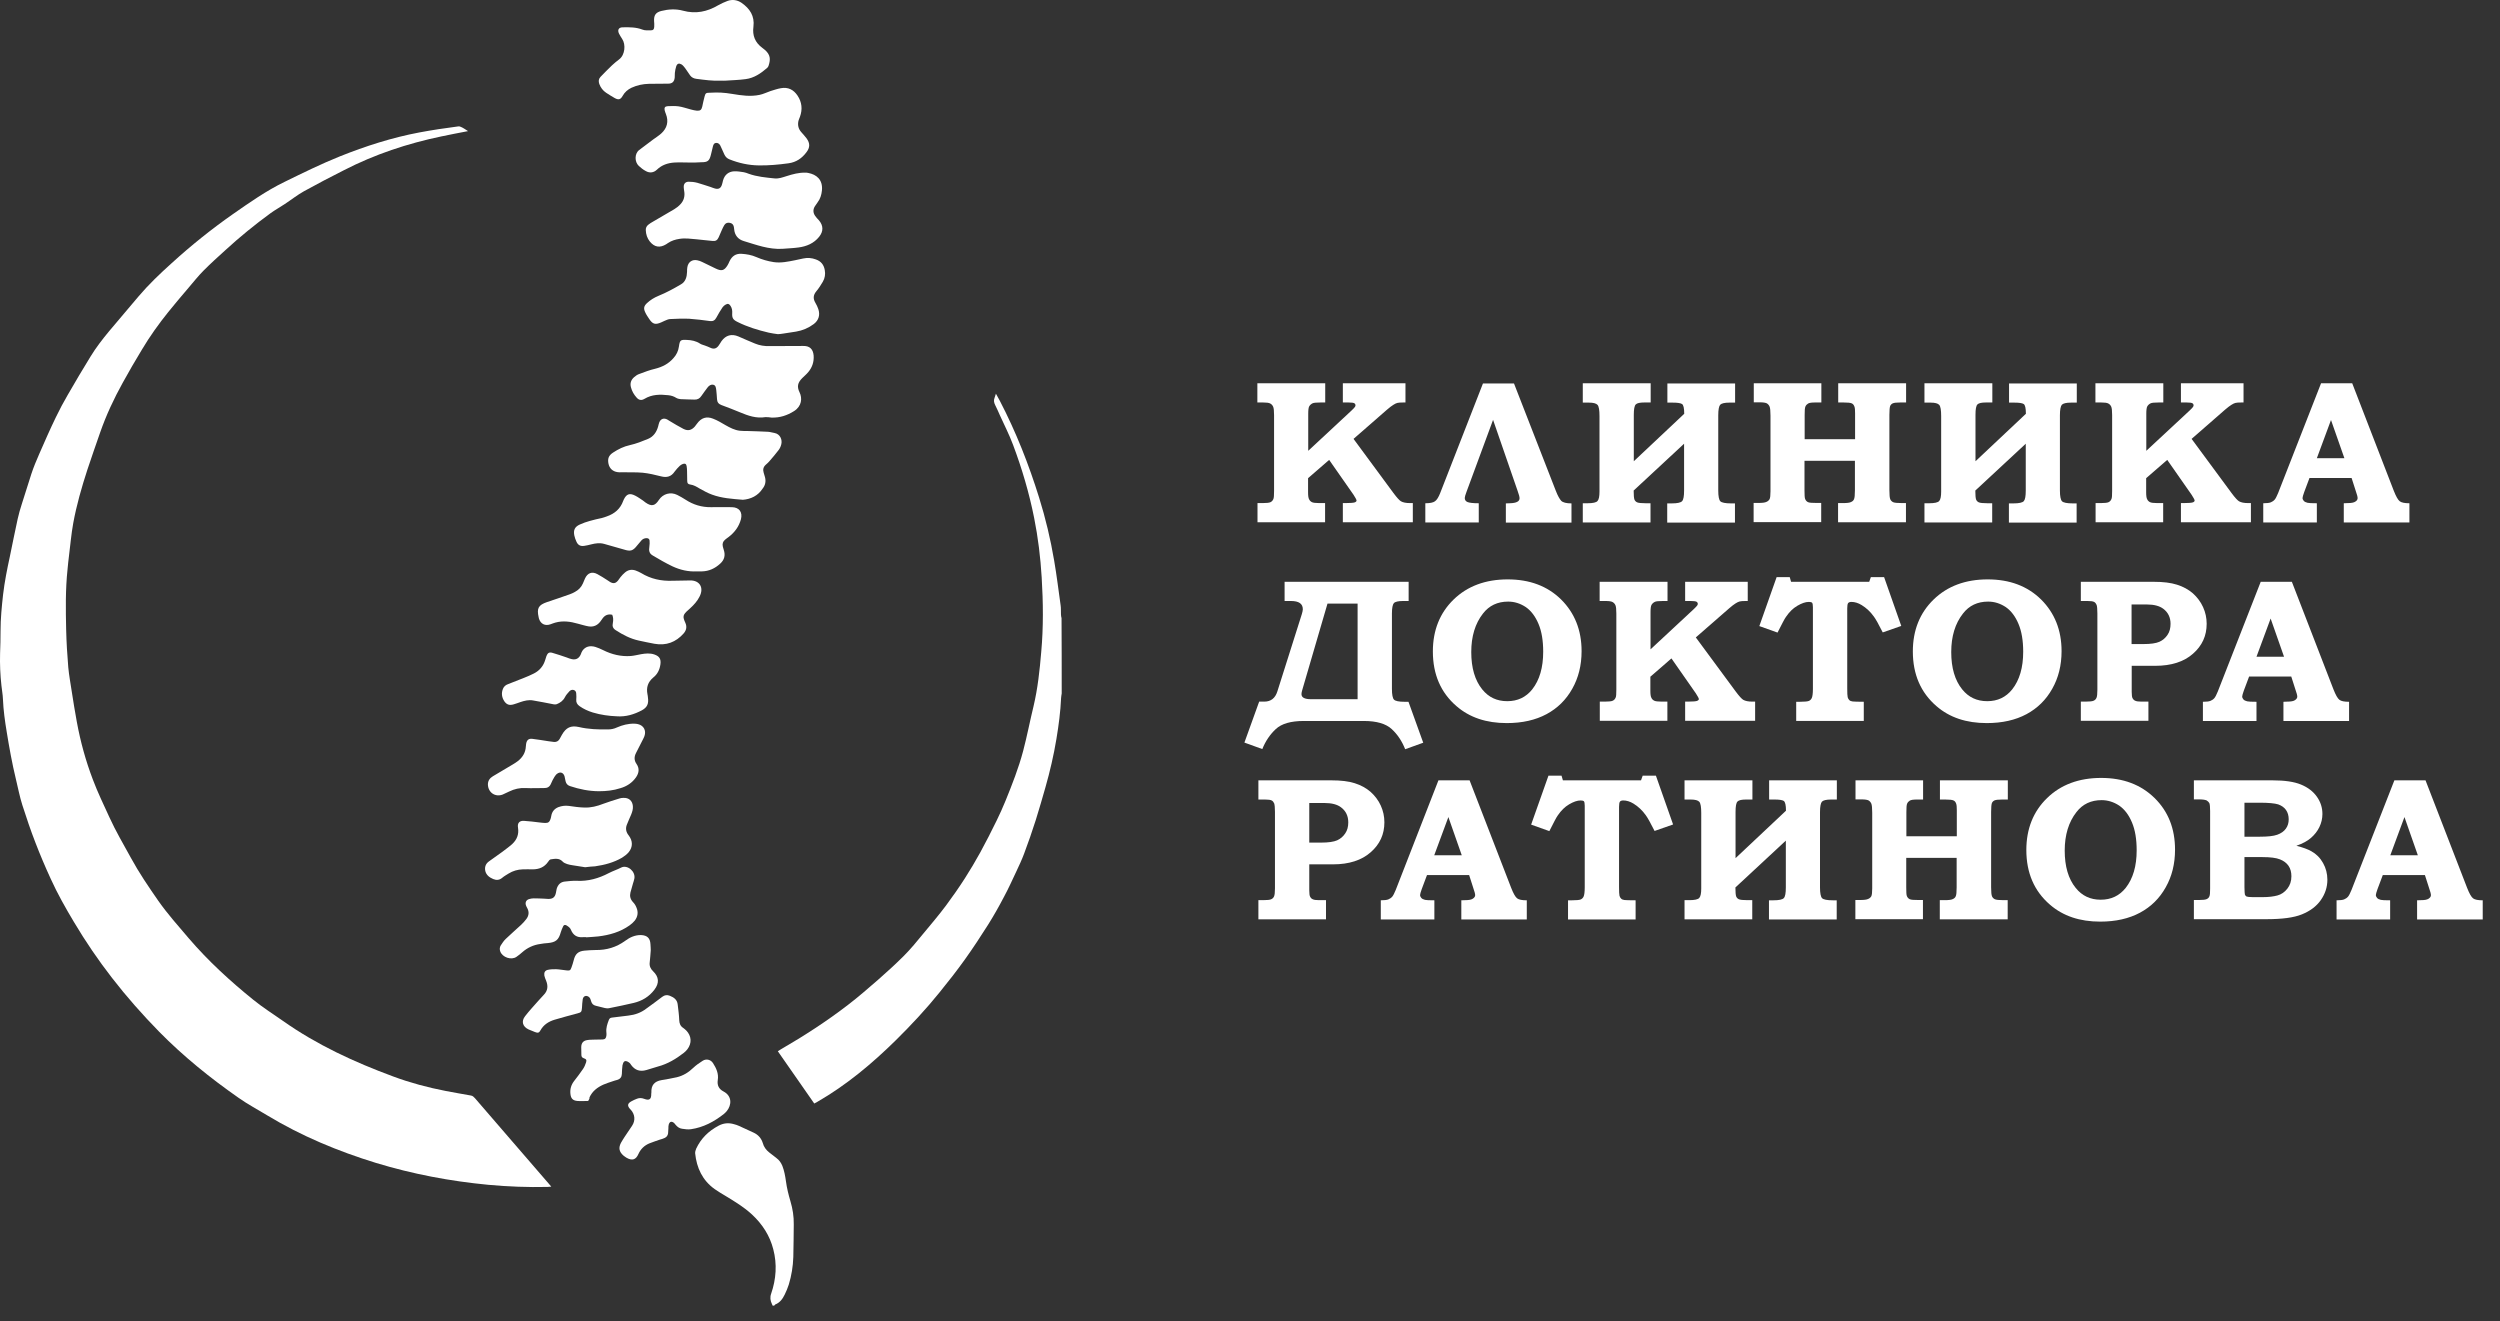 <svg width="123" height="65" viewBox="0 0 123 65" fill="none" xmlns="http://www.w3.org/2000/svg">
<rect x="0" y="0" width="123" height="65" fill="#333333" stroke="none"/>
<path d="M61.876 18.857H65.201V19.802H64.979C64.765 19.802 64.639 19.816 64.587 19.839C64.505 19.876 64.454 19.928 64.416 19.987C64.379 20.047 64.365 20.173 64.365 20.359V22.18L66.49 20.203C66.586 20.114 66.638 20.054 66.66 20.024C66.683 19.995 66.69 19.965 66.69 19.943C66.69 19.898 66.668 19.861 66.631 19.839C66.594 19.816 66.497 19.802 66.342 19.802H66.068V18.857H69.149V19.802H69.045C68.904 19.802 68.8 19.809 68.749 19.824C68.697 19.839 68.623 19.868 68.549 19.92C68.467 19.973 68.364 20.047 68.238 20.158L66.594 21.593L68.556 24.254C68.727 24.485 68.852 24.619 68.926 24.663C69.03 24.723 69.178 24.752 69.378 24.752H69.511V25.696H66.068V24.752H66.201C66.453 24.752 66.601 24.737 66.66 24.715C66.712 24.693 66.742 24.663 66.742 24.626C66.742 24.589 66.69 24.492 66.594 24.343L65.394 22.626L64.357 23.526V24.217C64.357 24.388 64.372 24.507 64.409 24.567C64.439 24.633 64.491 24.678 64.55 24.708C64.609 24.737 64.735 24.752 64.913 24.752H65.194V25.696H61.869V24.752H62.121C62.313 24.752 62.447 24.737 62.506 24.708C62.573 24.678 62.617 24.626 62.647 24.559C62.676 24.507 62.684 24.366 62.684 24.158V20.419C62.684 20.218 62.669 20.076 62.639 20.01C62.61 19.943 62.565 19.891 62.498 19.854C62.432 19.816 62.313 19.802 62.143 19.802H61.862V18.857H61.876Z" fill="white"/>
<path d="M73.459 20.657L72.148 24.21C72.096 24.351 72.066 24.448 72.066 24.5C72.066 24.596 72.111 24.663 72.2 24.7C72.288 24.738 72.474 24.76 72.755 24.76V25.704H70.126V24.76C70.348 24.76 70.511 24.73 70.6 24.663C70.689 24.604 70.778 24.462 70.859 24.254L72.962 18.865H74.488L76.547 24.15C76.643 24.396 76.732 24.552 76.813 24.641C76.895 24.723 77.065 24.767 77.317 24.767V25.711H74.088V24.767L74.281 24.76C74.606 24.752 74.762 24.671 74.762 24.515C74.762 24.448 74.732 24.329 74.666 24.15L73.459 20.657Z" fill="white"/>
<path d="M77.88 18.857H81.213V19.802H80.902C80.687 19.802 80.546 19.831 80.48 19.898C80.413 19.965 80.383 20.136 80.383 20.411V22.693L82.864 20.359C82.864 20.084 82.827 19.92 82.753 19.876C82.679 19.831 82.531 19.809 82.294 19.809H82.035V18.865H85.367V19.809H85.086C84.849 19.809 84.701 19.846 84.634 19.913C84.575 19.98 84.538 20.151 84.538 20.426V24.135C84.538 24.418 84.575 24.596 84.641 24.663C84.708 24.73 84.886 24.767 85.167 24.767H85.36V25.711H82.027V24.767H82.249C82.523 24.767 82.694 24.73 82.76 24.656C82.827 24.581 82.857 24.41 82.857 24.135V21.831L80.376 24.135C80.376 24.366 80.391 24.514 80.413 24.574C80.435 24.633 80.48 24.685 80.546 24.715C80.613 24.745 80.761 24.76 80.976 24.76H81.205V25.704H77.873V24.76H78.102C78.369 24.76 78.539 24.723 78.599 24.648C78.665 24.574 78.695 24.418 78.695 24.187V20.471C78.695 20.181 78.665 19.995 78.599 19.92C78.532 19.846 78.391 19.809 78.177 19.809H77.873V18.857H77.88Z" fill="white"/>
<path d="M86.286 18.857H89.611V19.802H89.307C89.137 19.802 89.026 19.816 88.959 19.854C88.9 19.891 88.855 19.935 88.826 20.002C88.796 20.069 88.789 20.203 88.789 20.419V21.608H91.27V20.329C91.27 20.173 91.262 20.069 91.24 20.01C91.21 19.928 91.173 19.876 91.107 19.846C91.047 19.816 90.907 19.802 90.699 19.802H90.44V18.857H93.78V19.802H93.499C93.306 19.802 93.188 19.816 93.121 19.846C93.062 19.876 93.017 19.92 92.995 19.98C92.973 20.039 92.958 20.181 92.958 20.411V24.12C92.958 24.351 92.973 24.5 93.002 24.567C93.032 24.633 93.084 24.678 93.143 24.708C93.21 24.737 93.35 24.752 93.58 24.752H93.773V25.696H90.433V24.752H90.655C90.862 24.752 91.003 24.737 91.07 24.7C91.144 24.671 91.196 24.619 91.218 24.559C91.247 24.5 91.262 24.351 91.262 24.12V22.671H88.781V24.12C88.781 24.351 88.789 24.492 88.811 24.544C88.841 24.626 88.892 24.678 88.959 24.708C89.026 24.737 89.166 24.745 89.374 24.745H89.603V25.689H86.278V24.745H86.508C86.701 24.745 86.834 24.73 86.908 24.693C86.982 24.663 87.034 24.611 87.063 24.559C87.093 24.5 87.108 24.373 87.108 24.172V20.456C87.108 20.225 87.093 20.069 87.063 20.002C87.034 19.935 86.989 19.883 86.93 19.846C86.871 19.816 86.76 19.794 86.589 19.794H86.286V18.857Z" fill="white"/>
<path d="M94.691 18.857H98.023V19.802H97.712C97.497 19.802 97.357 19.831 97.29 19.898C97.223 19.965 97.194 20.136 97.194 20.411V22.693L99.674 20.359C99.674 20.084 99.637 19.92 99.563 19.876C99.489 19.831 99.341 19.809 99.104 19.809H98.845V18.865H102.178V19.809H101.896C101.659 19.809 101.511 19.846 101.444 19.913C101.385 19.98 101.348 20.151 101.348 20.426V24.135C101.348 24.418 101.385 24.596 101.452 24.663C101.518 24.73 101.696 24.767 101.978 24.767H102.17V25.711H98.838V24.767H99.06C99.334 24.767 99.504 24.73 99.571 24.656C99.637 24.581 99.667 24.41 99.667 24.135V21.831L97.186 24.135C97.186 24.366 97.201 24.514 97.223 24.574C97.246 24.633 97.29 24.685 97.357 24.715C97.423 24.745 97.571 24.76 97.786 24.76H98.016V25.704H94.683V24.76H94.913C95.179 24.76 95.35 24.723 95.409 24.648C95.476 24.574 95.505 24.418 95.505 24.187V20.471C95.505 20.181 95.476 19.995 95.409 19.92C95.342 19.846 95.202 19.809 94.987 19.809H94.683V18.857H94.691Z" fill="white"/>
<path d="M103.11 18.857H106.435V19.802H106.213C105.998 19.802 105.872 19.816 105.821 19.839C105.739 19.876 105.687 19.928 105.65 19.987C105.613 20.047 105.598 20.173 105.598 20.359V22.18L107.724 20.203C107.82 20.114 107.872 20.054 107.894 20.024C107.916 19.995 107.924 19.965 107.924 19.943C107.924 19.898 107.902 19.861 107.864 19.839C107.827 19.816 107.731 19.802 107.576 19.802H107.302V18.857H110.382V19.802H110.279C110.138 19.802 110.034 19.809 109.982 19.824C109.931 19.839 109.857 19.868 109.782 19.92C109.701 19.973 109.597 20.047 109.471 20.158L107.827 21.593L109.79 24.254C109.96 24.485 110.086 24.619 110.16 24.663C110.264 24.723 110.412 24.752 110.612 24.752H110.745V25.696H107.302V24.752H107.435C107.687 24.752 107.835 24.737 107.894 24.715C107.946 24.693 107.976 24.663 107.976 24.626C107.976 24.589 107.924 24.492 107.827 24.343L106.628 22.626L105.591 23.526V24.217C105.591 24.388 105.606 24.507 105.643 24.567C105.672 24.633 105.724 24.678 105.784 24.708C105.843 24.737 105.969 24.752 106.146 24.752H106.428V25.696H103.103V24.752H103.355C103.547 24.752 103.68 24.737 103.74 24.708C103.806 24.678 103.851 24.626 103.88 24.559C103.91 24.507 103.917 24.366 103.917 24.158V20.419C103.917 20.218 103.903 20.076 103.873 20.01C103.843 19.943 103.799 19.891 103.732 19.854C103.666 19.816 103.547 19.802 103.377 19.802H103.095V18.857H103.11Z" fill="white"/>
<path d="M114.196 18.857H115.729L117.773 24.143C117.884 24.425 117.98 24.596 118.069 24.663C118.158 24.73 118.313 24.76 118.543 24.76V25.704H115.314V24.76L115.507 24.752C115.684 24.752 115.81 24.73 115.884 24.678C115.958 24.633 115.995 24.574 115.995 24.507C115.995 24.448 115.966 24.329 115.899 24.143L115.699 23.518H113.626L113.367 24.21C113.315 24.358 113.285 24.455 113.285 24.5C113.285 24.552 113.307 24.596 113.344 24.641C113.381 24.685 113.441 24.715 113.529 24.737C113.581 24.752 113.737 24.76 113.989 24.76V25.704H111.352V24.76C111.523 24.76 111.648 24.745 111.723 24.715C111.797 24.685 111.863 24.641 111.915 24.581C111.967 24.522 112.019 24.41 112.085 24.254L114.196 18.857ZM113.989 22.544H115.344L114.685 20.664L113.989 22.544Z" fill="white"/>
<path d="M63.202 29.569V28.625H69.305V29.569H69.031C68.793 29.569 68.638 29.607 68.579 29.673C68.519 29.74 68.483 29.911 68.483 30.186V33.896C68.483 34.178 68.519 34.357 68.586 34.423C68.653 34.49 68.823 34.528 69.105 34.528H69.297L70.023 36.542L69.134 36.862C68.979 36.468 68.764 36.141 68.475 35.873C68.186 35.605 67.727 35.472 67.098 35.472H64.143C63.513 35.472 63.054 35.605 62.773 35.866C62.492 36.126 62.262 36.46 62.106 36.854L61.225 36.535L61.951 34.52H62.203C62.529 34.52 62.743 34.349 62.847 34.015L64.047 30.224C64.076 30.119 64.099 30.045 64.099 29.978C64.099 29.703 63.906 29.569 63.513 29.569H63.202ZM66.794 34.401V29.696H65.313L64.069 33.955C64.047 34.029 64.032 34.096 64.032 34.148C64.032 34.319 64.187 34.401 64.506 34.401H66.794Z" fill="white"/>
<path d="M74.178 28.506C75.259 28.506 76.133 28.833 76.807 29.495C77.473 30.157 77.814 31.004 77.814 32.037C77.814 32.736 77.658 33.353 77.355 33.888C77.051 34.431 76.629 34.847 76.088 35.137C75.548 35.427 74.896 35.576 74.133 35.576C73.126 35.576 72.304 35.301 71.66 34.743C70.882 34.074 70.497 33.175 70.497 32.052C70.497 31.012 70.838 30.157 71.519 29.495C72.193 28.841 73.082 28.506 74.178 28.506ZM74.2 29.599C73.682 29.599 73.267 29.792 72.963 30.186C72.578 30.677 72.386 31.309 72.386 32.082C72.386 32.855 72.564 33.472 72.926 33.918C73.237 34.305 73.645 34.498 74.156 34.498C74.667 34.498 75.074 34.305 75.385 33.918C75.748 33.457 75.925 32.84 75.925 32.067C75.925 31.524 75.852 31.071 75.696 30.699C75.54 30.328 75.333 30.052 75.067 29.867C74.793 29.688 74.511 29.599 74.2 29.599Z" fill="white"/>
<path d="M78.717 28.625H82.042V29.569H81.82C81.605 29.569 81.48 29.584 81.428 29.607C81.346 29.644 81.294 29.696 81.257 29.755C81.22 29.815 81.206 29.941 81.206 30.127V31.948L83.331 29.971C83.427 29.881 83.479 29.822 83.501 29.792C83.523 29.763 83.531 29.733 83.531 29.711C83.531 29.666 83.509 29.629 83.472 29.607C83.434 29.584 83.338 29.569 83.183 29.569H82.909V28.625H85.989V29.569H85.886C85.745 29.569 85.641 29.577 85.59 29.592C85.538 29.607 85.464 29.636 85.389 29.688C85.308 29.74 85.204 29.815 85.079 29.926L83.434 31.361L85.397 34.022C85.567 34.252 85.693 34.386 85.767 34.431C85.871 34.49 86.019 34.52 86.219 34.52H86.352V35.464H82.909V34.52H83.042C83.294 34.52 83.442 34.505 83.501 34.483C83.553 34.461 83.583 34.431 83.583 34.394C83.583 34.357 83.531 34.26 83.434 34.111L82.235 32.394L81.198 33.294V33.985C81.198 34.156 81.213 34.275 81.25 34.334C81.279 34.401 81.331 34.446 81.391 34.475C81.45 34.505 81.576 34.52 81.754 34.52H82.035V35.464H78.71V34.52H78.962C79.154 34.52 79.287 34.505 79.347 34.475C79.413 34.446 79.458 34.394 79.487 34.327C79.517 34.275 79.524 34.134 79.524 33.925V30.186C79.524 29.986 79.51 29.844 79.48 29.777C79.45 29.711 79.406 29.659 79.339 29.621C79.273 29.584 79.154 29.569 78.984 29.569H78.702V28.625H78.717Z" fill="white"/>
<path d="M87.41 28.395H88.055L88.121 28.625H91.965L92.046 28.395H92.698L93.542 30.796L92.631 31.115C92.431 30.714 92.283 30.454 92.194 30.335C92.024 30.097 91.824 29.911 91.594 29.77C91.424 29.666 91.254 29.614 91.091 29.614C91.01 29.614 90.958 29.636 90.928 29.673C90.898 29.71 90.884 29.799 90.884 29.933V33.866C90.884 34.096 90.891 34.245 90.906 34.304C90.921 34.364 90.95 34.408 90.987 34.446C91.024 34.483 91.084 34.505 91.15 34.512C91.217 34.52 91.402 34.527 91.698 34.527V35.471H88.373V34.527H88.573C88.795 34.527 88.936 34.512 89.003 34.483C89.062 34.453 89.114 34.408 89.143 34.334C89.173 34.267 89.195 34.118 89.195 33.895V29.874C89.195 29.762 89.18 29.688 89.158 29.658C89.129 29.628 89.077 29.614 88.995 29.614C88.825 29.614 88.64 29.681 88.425 29.807C88.21 29.933 88.032 30.112 87.87 30.35C87.803 30.439 87.67 30.699 87.455 31.123L86.559 30.803L87.41 28.395Z" fill="white"/>
<path d="M97.793 28.506C98.874 28.506 99.748 28.833 100.422 29.495C101.088 30.157 101.429 31.004 101.429 32.037C101.429 32.736 101.274 33.353 100.97 33.888C100.666 34.431 100.244 34.847 99.704 35.137C99.163 35.427 98.511 35.576 97.749 35.576C96.741 35.576 95.919 35.301 95.275 34.743C94.498 34.074 94.112 33.175 94.112 32.052C94.112 31.012 94.453 30.157 95.135 29.495C95.808 28.841 96.697 28.506 97.793 28.506ZM97.815 29.599C97.297 29.599 96.882 29.792 96.579 30.186C96.193 30.677 96.001 31.309 96.001 32.082C96.001 32.855 96.179 33.472 96.541 33.918C96.853 34.305 97.26 34.498 97.771 34.498C98.282 34.498 98.689 34.305 99 33.918C99.363 33.457 99.541 32.84 99.541 32.067C99.541 31.524 99.467 31.071 99.311 30.699C99.156 30.328 98.948 30.052 98.682 29.867C98.408 29.688 98.126 29.599 97.815 29.599Z" fill="white"/>
<path d="M102.362 28.625H105.969C106.428 28.625 106.805 28.67 107.109 28.767C107.413 28.863 107.672 29.004 107.887 29.19C108.101 29.384 108.272 29.607 108.39 29.867C108.509 30.127 108.568 30.402 108.568 30.692C108.568 31.279 108.346 31.77 107.894 32.164C107.45 32.558 106.828 32.758 106.043 32.758H104.88V34.037C104.88 34.2 104.895 34.297 104.917 34.342C104.947 34.401 104.991 34.453 105.05 34.475C105.109 34.505 105.213 34.52 105.354 34.52H105.702V35.464H102.377V34.52H102.606C102.806 34.52 102.947 34.505 103.006 34.475C103.073 34.446 103.117 34.401 103.147 34.334C103.177 34.267 103.191 34.141 103.191 33.94V30.179C103.191 29.971 103.177 29.829 103.154 29.763C103.125 29.696 103.088 29.644 103.029 29.614C102.969 29.584 102.866 29.569 102.703 29.569H102.377V28.625H102.362ZM104.873 29.748V31.688H105.458C105.813 31.688 106.072 31.651 106.243 31.576C106.405 31.502 106.539 31.391 106.642 31.235C106.746 31.086 106.791 30.9 106.791 30.692C106.791 30.38 106.672 30.127 106.428 29.948C106.25 29.815 105.983 29.74 105.628 29.74H104.873V29.748Z" fill="white"/>
<path d="M111.227 28.625H112.76L114.804 33.911C114.915 34.193 115.011 34.364 115.1 34.431C115.189 34.498 115.344 34.528 115.574 34.528V35.472H112.345V34.528L112.537 34.52C112.715 34.52 112.841 34.498 112.915 34.446C112.989 34.394 113.026 34.342 113.026 34.275C113.026 34.215 112.997 34.096 112.93 33.911L112.73 33.286H110.656L110.397 33.977C110.345 34.126 110.316 34.223 110.316 34.267C110.316 34.319 110.338 34.364 110.375 34.409C110.412 34.453 110.471 34.483 110.56 34.505C110.612 34.52 110.768 34.528 111.019 34.528V35.472H108.383V34.528C108.553 34.528 108.679 34.513 108.753 34.483C108.827 34.453 108.894 34.409 108.946 34.349C108.998 34.29 109.05 34.178 109.116 34.022L111.227 28.625ZM111.019 32.312H112.375L111.715 30.432L111.019 32.312Z" fill="white"/>
<path d="M61.906 38.393H65.513C65.972 38.393 66.349 38.437 66.653 38.534C66.957 38.631 67.216 38.772 67.431 38.958C67.645 39.151 67.816 39.374 67.934 39.634C68.053 39.894 68.112 40.169 68.112 40.459C68.112 41.047 67.89 41.537 67.438 41.931C66.994 42.325 66.372 42.526 65.587 42.526H64.416V43.804C64.416 43.968 64.431 44.065 64.454 44.109C64.483 44.169 64.528 44.221 64.587 44.243C64.646 44.273 64.75 44.288 64.891 44.288H65.239V45.232H61.913V44.288H62.143C62.343 44.288 62.484 44.273 62.543 44.243C62.61 44.213 62.654 44.169 62.684 44.102C62.713 44.035 62.728 43.909 62.728 43.708V39.947C62.728 39.738 62.713 39.597 62.691 39.53C62.661 39.463 62.624 39.411 62.565 39.382C62.506 39.352 62.402 39.337 62.239 39.337H61.913V38.393H61.906ZM64.416 39.515V41.456H65.002C65.357 41.456 65.616 41.418 65.787 41.344C65.95 41.27 66.083 41.158 66.186 41.002C66.29 40.853 66.335 40.667 66.335 40.459C66.335 40.147 66.216 39.894 65.972 39.716C65.794 39.582 65.527 39.508 65.172 39.508H64.416V39.515Z" fill="white"/>
<path d="M70.771 38.393H72.304L74.348 43.678C74.459 43.961 74.555 44.132 74.644 44.199C74.733 44.265 74.888 44.295 75.118 44.295V45.239H71.897V44.295L72.089 44.288C72.267 44.288 72.393 44.265 72.467 44.213C72.541 44.161 72.578 44.109 72.578 44.042C72.578 43.983 72.548 43.864 72.482 43.678L72.282 43.054H70.208L69.949 43.745C69.897 43.894 69.868 43.99 69.868 44.035C69.868 44.087 69.89 44.132 69.927 44.176C69.964 44.221 70.023 44.251 70.112 44.273C70.164 44.288 70.319 44.295 70.571 44.295V45.239H67.935V44.295C68.105 44.295 68.231 44.28 68.305 44.251C68.379 44.221 68.446 44.176 68.498 44.117C68.549 44.057 68.601 43.946 68.668 43.79L70.771 38.393ZM70.564 42.08H71.919L71.26 40.199L70.564 42.08Z" fill="white"/>
<path d="M76.184 38.163H76.828L76.895 38.393H80.738L80.82 38.163H81.471L82.316 40.564L81.405 40.883C81.205 40.482 81.056 40.222 80.968 40.103C80.797 39.865 80.597 39.679 80.368 39.538C80.198 39.434 80.027 39.382 79.864 39.382C79.783 39.382 79.731 39.404 79.701 39.441C79.672 39.478 79.657 39.568 79.657 39.701V43.634C79.657 43.864 79.664 44.013 79.679 44.072C79.694 44.132 79.724 44.176 79.761 44.214C79.798 44.251 79.857 44.273 79.924 44.281C79.99 44.288 80.175 44.295 80.472 44.295V45.239H77.147V44.295H77.346C77.569 44.295 77.709 44.281 77.776 44.251C77.835 44.221 77.887 44.176 77.917 44.102C77.946 44.035 77.969 43.886 77.969 43.663V39.642C77.969 39.53 77.954 39.456 77.931 39.426C77.902 39.397 77.85 39.382 77.769 39.382C77.598 39.382 77.413 39.449 77.198 39.575C76.984 39.701 76.806 39.88 76.643 40.118C76.576 40.207 76.443 40.467 76.228 40.891L75.332 40.571L76.184 38.163Z" fill="white"/>
<path d="M82.886 38.393H86.219V39.337H85.908C85.693 39.337 85.552 39.367 85.486 39.434C85.419 39.5 85.389 39.671 85.389 39.947V42.221L87.87 39.887C87.87 39.612 87.833 39.456 87.759 39.404C87.685 39.359 87.537 39.337 87.3 39.337H87.041V38.393H90.373V39.337H90.092C89.855 39.337 89.707 39.374 89.64 39.441C89.581 39.508 89.544 39.679 89.544 39.954V43.663C89.544 43.946 89.581 44.124 89.647 44.191C89.714 44.258 89.892 44.295 90.173 44.295H90.366V45.239H87.033V44.295H87.255C87.529 44.295 87.7 44.258 87.766 44.184C87.833 44.109 87.863 43.938 87.863 43.663V41.359L85.382 43.663C85.382 43.894 85.397 44.042 85.419 44.102C85.441 44.161 85.486 44.213 85.552 44.243C85.619 44.273 85.767 44.288 85.982 44.288H86.211V45.232H82.879V44.288H83.108C83.375 44.288 83.545 44.251 83.605 44.176C83.671 44.102 83.701 43.946 83.701 43.715V39.998C83.701 39.709 83.671 39.523 83.605 39.448C83.538 39.374 83.397 39.337 83.182 39.337H82.879V38.393H82.886Z" fill="white"/>
<path d="M91.291 38.393H94.616V39.337H94.312C94.142 39.337 94.031 39.352 93.964 39.389C93.905 39.426 93.861 39.471 93.831 39.538C93.802 39.605 93.794 39.738 93.794 39.954V41.143H96.275V39.865C96.275 39.709 96.267 39.605 96.245 39.545C96.216 39.463 96.179 39.411 96.112 39.382C96.053 39.352 95.912 39.337 95.705 39.337H95.445V38.393H98.785V39.337H98.504C98.311 39.337 98.193 39.352 98.126 39.382C98.067 39.411 98.023 39.456 98 39.515C97.978 39.575 97.963 39.716 97.963 39.947V43.656C97.963 43.886 97.978 44.035 98.008 44.102C98.037 44.169 98.089 44.213 98.148 44.243C98.215 44.273 98.356 44.288 98.585 44.288H98.778V45.232H95.438V44.288H95.66C95.868 44.288 96.008 44.273 96.075 44.236C96.149 44.206 96.201 44.154 96.223 44.094C96.253 44.035 96.267 43.886 96.267 43.656V42.206H93.787V43.656C93.787 43.886 93.794 44.028 93.816 44.08C93.846 44.161 93.898 44.213 93.964 44.243C94.031 44.273 94.172 44.28 94.379 44.28H94.609V45.224H91.284V44.28H91.513C91.706 44.28 91.839 44.265 91.913 44.228C91.987 44.199 92.039 44.147 92.069 44.094C92.098 44.035 92.113 43.909 92.113 43.708V39.991C92.113 39.761 92.098 39.605 92.069 39.538C92.039 39.471 91.995 39.419 91.935 39.382C91.876 39.352 91.765 39.33 91.595 39.33H91.291V38.393Z" fill="white"/>
<path d="M103.376 38.274C104.458 38.274 105.331 38.602 106.005 39.263C106.679 39.925 107.012 40.772 107.012 41.805C107.012 42.504 106.857 43.121 106.553 43.656C106.25 44.199 105.828 44.615 105.287 44.905C104.746 45.195 104.095 45.344 103.332 45.344C102.325 45.344 101.503 45.069 100.859 44.511C100.081 43.842 99.696 42.943 99.696 41.82C99.696 40.78 100.036 39.925 100.718 39.263C101.392 38.609 102.28 38.274 103.376 38.274ZM103.399 39.367C102.88 39.367 102.465 39.56 102.162 39.954C101.777 40.445 101.584 41.077 101.584 41.85C101.584 42.623 101.762 43.24 102.125 43.686C102.436 44.073 102.843 44.266 103.354 44.266C103.865 44.266 104.272 44.073 104.583 43.686C104.946 43.225 105.124 42.608 105.124 41.835C105.124 41.292 105.05 40.839 104.894 40.467C104.739 40.096 104.532 39.821 104.265 39.635C103.991 39.456 103.702 39.367 103.399 39.367Z" fill="white"/>
<path d="M107.939 39.337V38.393H111.812C112.404 38.393 112.871 38.46 113.211 38.601C113.552 38.742 113.811 38.943 113.989 39.196C114.174 39.456 114.263 39.738 114.263 40.05C114.263 40.273 114.211 40.489 114.115 40.69C114.019 40.891 113.878 41.069 113.7 41.225C113.522 41.381 113.278 41.508 112.982 41.612C113.3 41.693 113.545 41.783 113.715 41.879C113.959 42.013 114.152 42.206 114.293 42.459C114.433 42.704 114.507 42.979 114.507 43.284C114.507 43.648 114.396 43.983 114.181 44.288C113.967 44.593 113.656 44.823 113.256 44.986C112.856 45.15 112.271 45.224 111.508 45.224H107.939V44.28H108.205C108.383 44.28 108.509 44.265 108.568 44.236C108.635 44.206 108.679 44.161 108.701 44.102C108.731 44.042 108.738 43.916 108.738 43.715V39.902C108.738 39.701 108.724 39.567 108.701 39.515C108.672 39.463 108.627 39.419 108.568 39.382C108.502 39.352 108.383 39.33 108.205 39.33H107.939V39.337ZM110.427 41.166H111.175C111.567 41.166 111.856 41.136 112.041 41.069C112.226 41.002 112.367 40.905 112.463 40.772C112.56 40.638 112.604 40.489 112.604 40.311C112.604 40.132 112.56 39.976 112.471 39.85C112.382 39.723 112.249 39.634 112.086 39.575C111.915 39.523 111.612 39.493 111.175 39.493H110.427V41.166V41.166ZM110.427 42.169V43.648C110.427 43.857 110.442 43.983 110.449 44.013C110.464 44.057 110.494 44.087 110.531 44.109C110.568 44.124 110.671 44.139 110.834 44.139H111.33C111.619 44.139 111.856 44.109 112.049 44.057C112.241 44.005 112.404 43.894 112.537 43.723C112.671 43.552 112.737 43.351 112.737 43.113C112.737 42.913 112.693 42.742 112.597 42.6C112.5 42.459 112.36 42.355 112.175 42.281C111.989 42.206 111.701 42.169 111.308 42.169H110.427V42.169Z" fill="white"/>
<path d="M117.803 38.393H119.336L121.38 43.678C121.491 43.961 121.587 44.132 121.676 44.199C121.765 44.265 121.92 44.295 122.15 44.295V45.239H118.921V44.295L119.114 44.288C119.291 44.288 119.417 44.265 119.491 44.213C119.565 44.161 119.602 44.109 119.602 44.042C119.602 43.983 119.573 43.864 119.506 43.678L119.306 43.054H117.233L116.973 43.745C116.922 43.894 116.892 43.99 116.892 44.035C116.892 44.087 116.914 44.132 116.951 44.176C116.988 44.221 117.047 44.251 117.136 44.273C117.188 44.288 117.344 44.295 117.595 44.295V45.239H114.959V44.295C115.129 44.295 115.255 44.28 115.329 44.251C115.403 44.221 115.47 44.176 115.522 44.117C115.574 44.057 115.626 43.946 115.692 43.79L117.803 38.393ZM117.603 42.08H118.958L118.299 40.199L117.603 42.08Z" fill="white"/>
<path d="M52.236 34.118C52.228 34.193 52.206 34.267 52.206 34.342C52.176 35.018 52.087 35.687 51.976 36.356C51.843 37.159 51.658 37.954 51.436 38.735C51.28 39.27 51.132 39.805 50.962 40.34C50.784 40.898 50.592 41.456 50.384 42.006C50.273 42.303 50.14 42.585 50.007 42.868C49.807 43.292 49.614 43.723 49.392 44.132C49.148 44.6 48.888 45.061 48.607 45.507C48.244 46.079 47.874 46.644 47.481 47.194C47.081 47.752 46.659 48.294 46.222 48.83C45.556 49.655 44.83 50.435 44.075 51.179C42.905 52.331 41.653 53.379 40.224 54.204C40.172 54.234 40.12 54.264 40.061 54.293C39.461 53.431 38.869 52.576 38.269 51.721C38.321 51.692 38.365 51.662 38.41 51.632C39.565 50.963 40.683 50.242 41.742 49.424C42.246 49.038 42.72 48.621 43.201 48.205C43.638 47.819 44.067 47.432 44.475 47.023C44.815 46.681 45.119 46.31 45.423 45.938C45.8 45.484 46.185 45.031 46.541 44.555C46.867 44.117 47.178 43.671 47.474 43.21C47.74 42.794 47.992 42.37 48.229 41.939C48.511 41.426 48.777 40.898 49.036 40.37C49.192 40.05 49.34 39.724 49.473 39.396C49.799 38.593 50.118 37.783 50.34 36.943C50.532 36.215 50.673 35.471 50.851 34.743C51.058 33.866 51.154 32.974 51.228 32.082C51.34 30.863 51.325 29.636 51.251 28.409C51.191 27.421 51.073 26.447 50.88 25.481C50.636 24.254 50.281 23.057 49.844 21.89C49.658 21.392 49.414 20.916 49.192 20.426C49.118 20.255 49.044 20.091 48.962 19.928C48.903 19.809 48.881 19.697 48.933 19.571C48.955 19.519 48.97 19.459 48.999 19.37C49.074 19.504 49.133 19.608 49.192 19.72C49.984 21.243 50.614 22.842 51.125 24.485C51.443 25.503 51.688 26.536 51.865 27.584C51.991 28.313 52.08 29.056 52.184 29.792C52.206 29.933 52.191 30.075 52.199 30.223C52.199 30.29 52.213 30.35 52.228 30.416C52.236 31.651 52.236 32.885 52.236 34.118Z" fill="white"/>
<path d="M38.016 64.24C38.001 64.21 37.994 64.188 37.979 64.158C37.898 63.995 37.876 63.824 37.942 63.645C38.187 62.931 38.238 62.196 38.046 61.467C37.876 60.798 37.513 60.233 37.002 59.757C36.609 59.393 36.165 59.125 35.713 58.85C35.528 58.739 35.336 58.627 35.158 58.501C34.558 58.07 34.276 57.46 34.202 56.747C34.195 56.672 34.225 56.583 34.254 56.509C34.491 56.011 34.854 55.654 35.336 55.394C35.595 55.252 35.846 55.23 36.12 55.312C36.202 55.334 36.276 55.357 36.357 55.394C36.594 55.498 36.831 55.617 37.068 55.721C37.298 55.825 37.453 55.996 37.528 56.234C37.579 56.427 37.69 56.576 37.839 56.695C37.957 56.791 38.083 56.888 38.201 56.977C38.335 57.074 38.423 57.2 38.49 57.356C38.587 57.602 38.631 57.854 38.668 58.114C38.712 58.449 38.794 58.776 38.89 59.103C39.001 59.475 39.06 59.854 39.053 60.24C39.046 60.776 39.046 61.311 39.031 61.846C39.016 62.307 38.942 62.761 38.809 63.199C38.757 63.37 38.683 63.534 38.609 63.69C38.505 63.905 38.372 64.091 38.142 64.18C38.127 64.188 38.112 64.218 38.098 64.232C38.068 64.24 38.046 64.24 38.016 64.24Z" fill="white"/>
<path d="M23.028 6.451C22.569 6.54 22.139 6.621 21.717 6.711C20.043 7.06 18.436 7.595 16.918 8.376C16.259 8.71 15.6 9.052 14.956 9.409C14.623 9.595 14.326 9.833 14.008 10.041C13.778 10.197 13.527 10.331 13.305 10.494C12.542 11.052 11.801 11.654 11.105 12.293C10.735 12.628 10.364 12.962 10.017 13.312C9.75 13.579 9.513 13.884 9.269 14.167C8.935 14.561 8.595 14.955 8.276 15.356C7.81 15.936 7.373 16.545 6.988 17.192C6.662 17.727 6.343 18.277 6.04 18.828C5.603 19.616 5.225 20.426 4.929 21.273C4.714 21.883 4.507 22.492 4.299 23.109C4.018 23.972 3.766 24.849 3.603 25.741C3.507 26.269 3.463 26.804 3.396 27.332C3.366 27.562 3.344 27.793 3.322 28.023C3.218 29.004 3.233 29.993 3.255 30.982C3.27 31.599 3.307 32.215 3.359 32.833C3.396 33.227 3.47 33.62 3.529 34.014C3.611 34.52 3.685 35.026 3.781 35.523C3.959 36.49 4.218 37.434 4.566 38.348C4.803 38.98 5.099 39.59 5.381 40.207C5.692 40.891 6.077 41.545 6.44 42.206C6.84 42.942 7.313 43.634 7.787 44.318C8.247 44.972 8.772 45.559 9.291 46.169C10.246 47.283 11.327 48.272 12.468 49.194C12.927 49.566 13.43 49.885 13.919 50.227C15.593 51.409 17.437 52.257 19.347 52.963C20.184 53.275 21.051 53.505 21.932 53.676C22.346 53.758 22.761 53.825 23.169 53.9C23.265 53.914 23.309 53.974 23.369 54.033C23.976 54.739 24.59 55.446 25.198 56.152C25.797 56.843 26.397 57.535 26.99 58.226C27.027 58.27 27.064 58.315 27.123 58.382C27.042 58.389 26.99 58.397 26.938 58.397C25.968 58.419 24.998 58.382 24.028 58.293C22.147 58.114 20.303 57.765 18.496 57.215C16.63 56.642 14.83 55.892 13.156 54.881C12.682 54.591 12.186 54.331 11.735 54.011C10.342 53.037 9.024 51.974 7.832 50.763C7.01 49.922 6.232 49.045 5.514 48.116C4.833 47.239 4.211 46.325 3.64 45.366C3.226 44.674 2.826 43.968 2.493 43.232C2.226 42.652 1.974 42.058 1.745 41.463C1.508 40.853 1.3 40.236 1.1 39.612C0.967 39.196 0.886 38.757 0.782 38.333C0.597 37.568 0.456 36.787 0.33 36.007C0.241 35.471 0.167 34.936 0.145 34.401C0.138 34.178 0.093 33.955 0.071 33.732C0.012 33.204 -0.011 32.676 0.004 32.149C0.019 31.777 0.027 31.413 0.027 31.041C0.027 30.439 0.086 29.844 0.152 29.25C0.226 28.618 0.352 27.993 0.486 27.376C0.612 26.759 0.737 26.142 0.871 25.525C0.923 25.28 0.997 25.042 1.071 24.804C1.226 24.306 1.382 23.808 1.545 23.31C1.656 22.976 1.789 22.656 1.93 22.336C2.196 21.727 2.463 21.117 2.752 20.522C2.929 20.151 3.129 19.779 3.337 19.422C3.7 18.79 4.07 18.166 4.455 17.541C4.722 17.103 5.033 16.701 5.358 16.308C5.84 15.735 6.321 15.163 6.803 14.598C7.306 14.003 7.869 13.468 8.447 12.947C9.402 12.078 10.402 11.275 11.453 10.539C12.275 9.967 13.097 9.387 14.001 8.948C14.897 8.51 15.8 8.064 16.726 7.692C17.992 7.186 19.288 6.77 20.628 6.517C21.265 6.398 21.902 6.302 22.539 6.22C22.584 6.213 22.635 6.22 22.672 6.242C22.783 6.287 22.887 6.361 23.028 6.451Z" fill="white"/>
<path d="M35.477 3.968C35.069 3.99 34.669 3.931 34.262 3.879C34.136 3.864 34.032 3.812 33.958 3.715C33.87 3.596 33.795 3.47 33.707 3.351C33.655 3.284 33.603 3.217 33.536 3.172C33.41 3.098 33.322 3.12 33.27 3.262C33.233 3.366 33.218 3.477 33.203 3.589C33.196 3.663 33.203 3.745 33.196 3.819C33.173 4.02 33.077 4.116 32.87 4.116C32.559 4.124 32.24 4.116 31.929 4.124C31.633 4.131 31.344 4.191 31.07 4.317C30.885 4.406 30.737 4.533 30.633 4.719C30.53 4.904 30.426 4.927 30.241 4.823C30.1 4.741 29.952 4.652 29.819 4.562C29.663 4.458 29.552 4.31 29.485 4.131C29.441 3.997 29.448 3.886 29.545 3.782C29.73 3.589 29.915 3.403 30.108 3.217C30.219 3.113 30.337 3.016 30.463 2.92C30.752 2.704 30.796 2.191 30.611 1.916C30.559 1.834 30.5 1.745 30.456 1.656C30.367 1.47 30.441 1.344 30.641 1.344C30.967 1.336 31.293 1.336 31.604 1.455C31.729 1.507 31.885 1.492 32.026 1.492C32.137 1.492 32.181 1.44 32.188 1.321C32.196 1.225 32.188 1.128 32.181 1.039C32.166 0.756 32.255 0.615 32.529 0.541C32.885 0.452 33.248 0.429 33.603 0.526C34.225 0.697 34.795 0.578 35.336 0.258C35.484 0.177 35.639 0.102 35.802 0.043C36.039 -0.039 36.276 -0.002 36.484 0.139C36.891 0.422 37.135 0.786 37.069 1.314C37.01 1.745 37.15 2.094 37.506 2.355C37.55 2.392 37.602 2.429 37.646 2.466C37.898 2.697 37.92 2.905 37.817 3.224C37.802 3.269 37.78 3.314 37.743 3.343C37.432 3.611 37.098 3.841 36.684 3.893C36.358 3.938 36.025 3.945 35.691 3.968C35.625 3.975 35.551 3.968 35.477 3.968Z" fill="white"/>
<path d="M38.49 12.242C37.824 12.279 37.216 12.048 36.602 11.863C36.313 11.781 36.143 11.573 36.12 11.268C36.12 11.231 36.113 11.194 36.106 11.164C36.083 11.052 36.024 10.985 35.906 10.963C35.787 10.941 35.691 10.978 35.632 11.082C35.587 11.156 35.55 11.238 35.513 11.32C35.461 11.439 35.41 11.558 35.358 11.677C35.291 11.818 35.217 11.87 35.061 11.855C34.795 11.833 34.528 11.796 34.269 11.773C33.995 11.751 33.714 11.706 33.44 11.751C33.232 11.781 33.04 11.84 32.862 11.959C32.832 11.982 32.803 11.996 32.773 12.019C32.469 12.204 32.203 12.167 31.973 11.885C31.84 11.721 31.781 11.528 31.773 11.327C31.766 11.216 31.81 11.127 31.892 11.06C31.966 11 32.047 10.948 32.129 10.904C32.477 10.703 32.825 10.502 33.173 10.294C33.284 10.227 33.388 10.145 33.477 10.049C33.647 9.87 33.706 9.647 33.662 9.402C33.654 9.335 33.64 9.276 33.64 9.209C33.632 9.045 33.721 8.941 33.884 8.941C34.025 8.941 34.165 8.956 34.306 8.993C34.528 9.053 34.743 9.134 34.965 9.201C35.039 9.224 35.106 9.261 35.18 9.276C35.35 9.32 35.454 9.268 35.513 9.105C35.543 9.03 35.55 8.956 35.572 8.882C35.647 8.607 35.839 8.443 36.12 8.428C36.276 8.421 36.439 8.45 36.594 8.473C36.676 8.488 36.757 8.517 36.831 8.547C37.239 8.696 37.676 8.733 38.105 8.778C38.312 8.8 38.505 8.726 38.697 8.666C39.001 8.569 39.297 8.488 39.616 8.495C39.668 8.495 39.719 8.495 39.771 8.51C40.156 8.584 40.497 8.83 40.438 9.38C40.416 9.588 40.356 9.789 40.223 9.96C40.179 10.019 40.134 10.086 40.09 10.153C39.993 10.309 40.001 10.472 40.105 10.621C40.156 10.695 40.223 10.77 40.29 10.837C40.512 11.097 40.519 11.379 40.304 11.647C40.045 11.974 39.682 12.123 39.29 12.175C39.023 12.212 38.757 12.219 38.49 12.242Z" fill="white"/>
<path d="M38.276 16.441C38.128 16.419 37.98 16.404 37.824 16.367C37.291 16.241 36.773 16.085 36.284 15.839C36.069 15.735 36.01 15.646 36.025 15.408C36.032 15.282 36.017 15.163 35.943 15.051C35.877 14.947 35.81 14.925 35.706 14.984C35.647 15.014 35.588 15.066 35.551 15.118C35.44 15.282 35.343 15.445 35.247 15.624C35.173 15.765 35.077 15.817 34.921 15.795C34.588 15.75 34.255 15.706 33.914 15.683C33.596 15.668 33.277 15.683 32.959 15.698C32.87 15.706 32.781 15.75 32.692 15.787C32.64 15.81 32.589 15.839 32.529 15.862C32.24 15.988 32.115 15.951 31.944 15.698C31.87 15.586 31.796 15.482 31.744 15.364C31.655 15.178 31.678 15.059 31.826 14.918C31.996 14.761 32.181 14.643 32.403 14.553C32.788 14.397 33.151 14.197 33.507 13.988C33.729 13.862 33.796 13.624 33.803 13.371C33.803 13.297 33.803 13.215 33.818 13.141C33.862 12.888 34.055 12.754 34.307 12.806C34.388 12.821 34.469 12.851 34.544 12.888C34.766 12.992 34.988 13.104 35.218 13.215C35.499 13.349 35.632 13.319 35.795 13.052C35.832 12.992 35.862 12.925 35.891 12.858C36.01 12.606 36.195 12.472 36.476 12.487C36.736 12.502 36.98 12.546 37.217 12.65C37.491 12.769 37.772 12.851 38.069 12.896C38.424 12.948 38.765 12.873 39.105 12.806C39.246 12.777 39.379 12.747 39.52 12.717C39.727 12.673 39.935 12.687 40.135 12.762C40.394 12.851 40.535 13.029 40.579 13.29C40.616 13.49 40.586 13.684 40.483 13.862C40.386 14.025 40.283 14.189 40.164 14.33C40.009 14.516 39.994 14.694 40.12 14.903C40.179 14.999 40.224 15.103 40.261 15.207C40.357 15.49 40.283 15.758 40.038 15.943C39.779 16.137 39.483 16.263 39.165 16.315C38.957 16.345 38.742 16.382 38.535 16.412C38.454 16.427 38.372 16.434 38.276 16.441Z" fill="white"/>
<path d="M33.952 7.997C33.693 7.997 33.434 7.982 33.174 7.997C32.856 8.019 32.56 8.116 32.323 8.346C32.16 8.502 31.96 8.525 31.767 8.413C31.641 8.346 31.53 8.257 31.427 8.161C31.219 7.967 31.212 7.558 31.449 7.38C31.678 7.209 31.901 7.038 32.13 6.867C32.263 6.77 32.404 6.681 32.53 6.57C32.826 6.302 32.908 5.975 32.76 5.603C32.737 5.544 32.715 5.484 32.7 5.418C32.678 5.299 32.715 5.232 32.849 5.224C33.026 5.217 33.204 5.209 33.382 5.232C33.589 5.261 33.789 5.336 33.996 5.388C34.093 5.41 34.189 5.44 34.292 5.447C34.455 5.455 34.515 5.403 34.552 5.239C34.589 5.076 34.618 4.912 34.663 4.756C34.707 4.585 34.737 4.563 34.907 4.563C35.092 4.555 35.278 4.548 35.455 4.555C35.648 4.563 35.84 4.592 36.033 4.622C36.477 4.696 36.922 4.763 37.373 4.667C37.558 4.63 37.729 4.54 37.906 4.481C38.077 4.429 38.247 4.369 38.417 4.34C38.773 4.273 39.047 4.414 39.239 4.704C39.454 5.024 39.491 5.38 39.358 5.745C39.336 5.811 39.299 5.878 39.284 5.945C39.239 6.146 39.276 6.332 39.417 6.495C39.506 6.599 39.602 6.696 39.684 6.808C39.861 7.053 39.854 7.261 39.676 7.492C39.454 7.789 39.173 7.982 38.795 8.034C38.306 8.101 37.818 8.146 37.329 8.138C36.833 8.131 36.359 8.027 35.892 7.841C35.774 7.796 35.692 7.715 35.64 7.603C35.589 7.499 35.544 7.387 35.492 7.276C35.47 7.231 35.455 7.187 35.433 7.15C35.389 7.075 35.322 7.023 35.226 7.031C35.137 7.038 35.1 7.112 35.078 7.194C35.041 7.335 35.011 7.484 34.974 7.625C34.9 7.915 34.818 7.982 34.515 7.982C34.315 7.997 34.137 7.997 33.952 7.997Z" fill="white"/>
<path d="M37.662 20.522C37.217 20.597 36.81 20.455 36.403 20.284C36.099 20.158 35.795 20.039 35.492 19.928C35.351 19.875 35.285 19.786 35.277 19.638C35.27 19.489 35.255 19.34 35.24 19.192C35.225 19.088 35.218 18.961 35.099 18.931C34.981 18.902 34.885 18.969 34.811 19.065C34.707 19.206 34.603 19.34 34.507 19.482C34.425 19.608 34.314 19.667 34.166 19.66C33.937 19.652 33.707 19.652 33.478 19.638C33.404 19.63 33.322 19.608 33.263 19.571C33.144 19.496 33.018 19.459 32.878 19.444C32.47 19.4 32.078 19.4 31.708 19.623C31.56 19.712 31.434 19.69 31.323 19.563C31.189 19.415 31.093 19.251 31.041 19.05C30.989 18.85 31.049 18.686 31.204 18.552C31.278 18.485 31.367 18.426 31.463 18.396C31.715 18.3 31.974 18.203 32.233 18.143C32.589 18.054 32.893 17.898 33.137 17.616C33.285 17.452 33.374 17.266 33.404 17.043C33.448 16.731 33.485 16.709 33.789 16.724C34.018 16.731 34.248 16.776 34.448 16.91C34.514 16.954 34.603 16.969 34.677 16.999C34.773 17.036 34.862 17.066 34.951 17.11C35.107 17.184 35.233 17.162 35.344 17.021C35.403 16.947 35.447 16.858 35.499 16.783C35.707 16.493 35.995 16.411 36.329 16.553C36.603 16.672 36.869 16.791 37.143 16.902C37.373 16.999 37.617 17.036 37.869 17.028C38.417 17.021 38.972 17.028 39.52 17.021C39.831 17.014 40.002 17.17 40.031 17.489C40.054 17.794 39.965 18.069 39.772 18.3C39.683 18.411 39.572 18.5 39.469 18.604C39.246 18.827 39.202 19.021 39.335 19.296C39.483 19.593 39.446 19.987 39.069 20.225C38.728 20.441 38.365 20.559 37.958 20.545C37.862 20.53 37.758 20.522 37.662 20.522Z" fill="white"/>
<path d="M36.551 24.589C36.018 24.544 35.514 24.514 35.033 24.336C34.825 24.262 34.625 24.15 34.425 24.039C34.277 23.949 34.129 23.86 33.959 23.838C33.848 23.823 33.811 23.779 33.811 23.652C33.803 23.496 33.811 23.34 33.803 23.191C33.803 23.102 33.796 23.013 33.781 22.924C33.759 22.82 33.7 22.79 33.596 22.827C33.544 22.849 33.485 22.879 33.448 22.916C33.359 23.005 33.263 23.102 33.189 23.206C33.026 23.451 32.804 23.511 32.522 23.436C32.226 23.362 31.922 23.288 31.619 23.258C31.278 23.228 30.93 23.243 30.589 23.236C30.515 23.236 30.449 23.243 30.375 23.228C30.145 23.191 29.99 23.05 29.938 22.82C29.886 22.567 29.945 22.411 30.16 22.269C30.419 22.099 30.686 21.965 30.997 21.898C31.3 21.831 31.597 21.712 31.885 21.593C32.152 21.482 32.307 21.251 32.382 20.976C32.396 20.916 32.411 20.85 32.433 20.79C32.5 20.612 32.648 20.552 32.819 20.634C32.863 20.656 32.907 20.694 32.952 20.716C33.174 20.85 33.396 20.983 33.626 21.102C33.848 21.214 34.018 21.169 34.181 20.991C34.225 20.939 34.255 20.887 34.3 20.835C34.499 20.56 34.759 20.471 35.077 20.597C35.292 20.679 35.492 20.798 35.692 20.916C35.914 21.043 36.144 21.162 36.395 21.192C36.521 21.206 36.654 21.206 36.788 21.206C37.121 21.221 37.462 21.221 37.795 21.244C37.899 21.251 38.002 21.288 38.106 21.303C38.387 21.355 38.498 21.638 38.439 21.861C38.417 21.957 38.373 22.054 38.313 22.136C38.165 22.329 38.01 22.515 37.847 22.701C37.795 22.76 37.728 22.82 37.669 22.872C37.55 22.983 37.528 23.109 37.573 23.258C37.595 23.332 37.617 23.407 37.639 23.481C37.691 23.682 37.654 23.875 37.521 24.039C37.291 24.395 36.936 24.559 36.551 24.589Z" fill="white"/>
<path d="M34.284 28.112C33.862 28.135 33.455 28.038 33.077 27.86C32.751 27.703 32.44 27.525 32.129 27.339C31.944 27.235 31.914 27.109 31.951 26.878C31.966 26.789 31.966 26.692 31.959 26.596C31.951 26.514 31.892 26.477 31.811 26.477C31.714 26.477 31.625 26.514 31.559 26.588C31.485 26.67 31.418 26.752 31.351 26.834C31.137 27.109 31.018 27.139 30.692 27.035C30.366 26.938 30.041 26.849 29.722 26.759C29.508 26.7 29.3 26.73 29.093 26.782C28.974 26.811 28.863 26.841 28.745 26.856C28.56 26.886 28.434 26.819 28.36 26.648C28.315 26.551 28.278 26.447 28.256 26.343C28.204 26.083 28.278 25.919 28.523 25.808C28.686 25.734 28.856 25.674 29.019 25.63C29.211 25.57 29.411 25.533 29.604 25.488C29.693 25.466 29.774 25.436 29.855 25.407C30.241 25.273 30.522 25.035 30.663 24.641C30.67 24.619 30.685 24.596 30.692 24.574C30.826 24.299 30.981 24.247 31.255 24.388C31.389 24.455 31.507 24.544 31.633 24.626C31.677 24.656 31.714 24.693 31.759 24.723C32.055 24.931 32.225 24.894 32.418 24.596C32.618 24.291 32.995 24.187 33.321 24.351C33.462 24.425 33.603 24.5 33.736 24.589C34.114 24.834 34.528 24.96 34.98 24.953C35.321 24.953 35.669 24.946 36.01 24.953C36.372 24.96 36.543 25.198 36.454 25.548C36.358 25.904 36.15 26.187 35.861 26.41C35.802 26.455 35.736 26.499 35.676 26.551C35.565 26.64 35.528 26.759 35.565 26.901C35.58 26.953 35.595 27.005 35.61 27.057C35.698 27.324 35.639 27.547 35.432 27.733C35.18 27.964 34.884 28.105 34.536 28.112C34.454 28.112 34.373 28.112 34.284 28.112Z" fill="white"/>
<path d="M30.122 30.246C29.922 30.201 29.767 30.261 29.648 30.424C29.611 30.476 29.574 30.528 29.537 30.58C29.389 30.773 29.196 30.855 28.959 30.818C28.782 30.788 28.604 30.729 28.426 30.684C28.063 30.58 27.701 30.528 27.323 30.632C27.241 30.655 27.167 30.684 27.086 30.714C26.819 30.811 26.597 30.699 26.516 30.432C26.508 30.409 26.501 30.387 26.501 30.365C26.405 29.926 26.486 29.77 26.916 29.621C27.286 29.495 27.656 29.376 28.026 29.242C28.115 29.212 28.204 29.168 28.285 29.123C28.463 29.027 28.597 28.893 28.678 28.707C28.715 28.625 28.745 28.543 28.782 28.462C28.908 28.187 29.13 28.105 29.389 28.246C29.559 28.335 29.715 28.439 29.878 28.543C29.93 28.573 29.974 28.61 30.026 28.64C30.181 28.722 30.285 28.707 30.404 28.566C30.448 28.514 30.485 28.447 30.529 28.395C30.596 28.313 30.67 28.231 30.752 28.164C30.9 28.038 31.077 28.001 31.27 28.068C31.366 28.105 31.455 28.142 31.544 28.194C32.018 28.484 32.536 28.596 33.092 28.573C33.38 28.566 33.669 28.566 33.958 28.558C34.425 28.551 34.647 28.915 34.417 29.354C34.306 29.577 34.143 29.755 33.965 29.919C33.936 29.941 33.914 29.963 33.884 29.993C33.58 30.253 33.58 30.335 33.721 30.647C33.803 30.833 33.773 31.004 33.64 31.16C33.255 31.599 32.773 31.777 32.196 31.673C31.936 31.628 31.685 31.569 31.433 31.517C31.018 31.428 30.648 31.234 30.292 31.004C30.159 30.922 30.115 30.803 30.152 30.655C30.181 30.506 30.174 30.372 30.122 30.246Z" fill="white"/>
<path d="M29.471 38.928C28.982 38.928 28.508 38.831 28.041 38.675C27.916 38.631 27.856 38.556 27.827 38.438C27.804 38.356 27.797 38.274 27.775 38.192C27.716 38.006 27.56 37.954 27.404 38.073C27.353 38.11 27.316 38.17 27.279 38.222C27.219 38.326 27.153 38.438 27.108 38.556C27.042 38.72 26.923 38.779 26.76 38.772C26.457 38.772 26.153 38.787 25.857 38.772C25.568 38.757 25.309 38.817 25.05 38.943C24.946 38.995 24.835 39.047 24.731 39.092C24.361 39.233 24.013 38.988 24.005 38.594C24.005 38.408 24.102 38.281 24.25 38.192C24.576 37.999 24.901 37.806 25.227 37.612C25.309 37.56 25.39 37.516 25.464 37.456C25.709 37.27 25.857 37.032 25.872 36.72C25.872 36.676 25.879 36.639 25.886 36.594C25.916 36.423 25.997 36.334 26.175 36.349C26.442 36.378 26.716 36.43 26.982 36.468C27.079 36.482 27.168 36.497 27.264 36.505C27.382 36.512 27.471 36.46 27.53 36.364C27.575 36.289 27.612 36.215 27.649 36.148C27.849 35.798 28.086 35.68 28.478 35.769C28.952 35.88 29.426 35.895 29.908 35.888C30.063 35.888 30.211 35.858 30.352 35.791C30.626 35.672 30.907 35.598 31.211 35.605C31.27 35.605 31.329 35.613 31.389 35.627C31.67 35.694 31.803 35.94 31.707 36.215C31.685 36.267 31.663 36.326 31.633 36.378C31.522 36.601 31.411 36.824 31.292 37.047C31.196 37.233 31.196 37.412 31.315 37.583C31.47 37.806 31.441 38.029 31.292 38.244C31.1 38.519 30.833 38.69 30.522 38.779C30.182 38.891 29.826 38.928 29.471 38.928Z" fill="white"/>
<path d="M30.33 35.241C29.967 35.226 29.56 35.174 29.167 35.055C28.93 34.981 28.715 34.884 28.515 34.743C28.397 34.661 28.338 34.557 28.352 34.416C28.36 34.327 28.36 34.237 28.352 34.148C28.352 34.066 28.33 33.992 28.249 33.955C28.16 33.918 28.078 33.948 28.019 34.007C27.938 34.096 27.849 34.193 27.797 34.297C27.708 34.475 27.56 34.579 27.39 34.646C27.353 34.661 27.294 34.661 27.249 34.654C26.908 34.587 26.568 34.52 26.22 34.461C26.012 34.423 25.805 34.475 25.605 34.542C25.494 34.579 25.383 34.624 25.272 34.654C25.072 34.713 24.939 34.676 24.82 34.513C24.687 34.319 24.657 34.104 24.746 33.888C24.791 33.777 24.879 33.702 24.983 33.665C25.25 33.561 25.516 33.457 25.775 33.353C25.938 33.286 26.109 33.219 26.264 33.137C26.546 32.996 26.738 32.766 26.827 32.461C26.842 32.401 26.864 32.334 26.886 32.275C26.945 32.126 27.02 32.074 27.175 32.119C27.412 32.186 27.649 32.268 27.886 32.349C27.967 32.379 28.049 32.416 28.138 32.431C28.345 32.476 28.493 32.386 28.575 32.193C28.597 32.134 28.619 32.067 28.656 32.015C28.797 31.814 29.019 31.747 29.293 31.829C29.419 31.866 29.545 31.926 29.671 31.985C30.1 32.201 30.559 32.312 31.041 32.275C31.211 32.26 31.381 32.215 31.544 32.186C31.759 32.149 31.981 32.126 32.196 32.201C32.448 32.29 32.529 32.424 32.492 32.691C32.455 32.951 32.344 33.175 32.144 33.331C31.878 33.554 31.789 33.821 31.855 34.156C31.87 34.208 31.87 34.26 31.878 34.312C31.922 34.624 31.848 34.802 31.574 34.951C31.204 35.144 30.804 35.278 30.33 35.241Z" fill="white"/>
<path d="M28.789 42.668C28.619 42.638 28.397 42.608 28.174 42.571C28.078 42.556 27.989 42.541 27.901 42.511C27.819 42.482 27.73 42.445 27.678 42.385C27.508 42.207 27.301 42.251 27.093 42.281C27.049 42.288 26.997 42.348 26.967 42.4C26.782 42.668 26.523 42.772 26.205 42.772C26.042 42.772 25.886 42.764 25.723 42.772C25.471 42.779 25.235 42.846 25.02 42.98C24.916 43.047 24.805 43.106 24.709 43.188C24.568 43.307 24.42 43.314 24.264 43.248C24.087 43.173 23.931 43.062 23.879 42.861C23.835 42.675 23.887 42.504 24.05 42.385C24.272 42.222 24.494 42.073 24.716 41.909C24.879 41.783 25.049 41.664 25.205 41.523C25.434 41.307 25.538 41.047 25.486 40.72C25.449 40.497 25.553 40.371 25.783 40.386C26.042 40.4 26.301 40.438 26.56 40.467C26.649 40.475 26.738 40.49 26.827 40.49C26.975 40.49 27.034 40.445 27.086 40.296C27.101 40.244 27.116 40.192 27.123 40.14C27.16 39.925 27.286 39.783 27.478 39.709C27.641 39.65 27.804 39.627 27.982 39.65C28.234 39.687 28.485 39.724 28.737 39.731C29.071 39.746 29.382 39.664 29.685 39.545C29.944 39.449 30.211 39.367 30.478 39.285C30.537 39.263 30.604 39.256 30.67 39.256C30.937 39.241 31.114 39.397 31.137 39.657C31.151 39.806 31.107 39.94 31.055 40.073C30.981 40.244 30.907 40.408 30.84 40.579C30.766 40.765 30.803 40.943 30.929 41.099C31.137 41.367 31.144 41.672 30.929 41.932C30.84 42.036 30.722 42.125 30.604 42.199C30.196 42.437 29.744 42.556 29.278 42.623C29.115 42.63 28.982 42.645 28.789 42.668Z" fill="white"/>
<path d="M32.017 46.748C32.003 46.949 31.988 47.15 31.966 47.35C31.943 47.521 32.003 47.663 32.129 47.782C32.425 48.064 32.447 48.369 32.195 48.696C31.936 49.038 31.588 49.246 31.181 49.343C30.781 49.439 30.373 49.521 29.966 49.603C29.9 49.618 29.826 49.61 29.759 49.595C29.611 49.566 29.463 49.514 29.314 49.484C29.189 49.454 29.122 49.387 29.085 49.268C29.07 49.216 29.055 49.164 29.033 49.12C28.989 49.038 28.892 48.986 28.811 49.001C28.722 49.016 28.685 49.09 28.67 49.164C28.648 49.306 28.641 49.447 28.633 49.588C28.618 49.781 28.596 49.811 28.419 49.856C28.041 49.96 27.663 50.056 27.293 50.168C26.997 50.257 26.745 50.413 26.589 50.696C26.523 50.822 26.456 50.829 26.323 50.777C26.219 50.733 26.115 50.696 26.012 50.651C25.715 50.517 25.634 50.25 25.834 49.997C26.041 49.729 26.271 49.484 26.493 49.231C26.575 49.135 26.663 49.045 26.745 48.956C26.96 48.741 26.974 48.503 26.863 48.235C26.834 48.161 26.797 48.079 26.782 47.997C26.76 47.849 26.811 47.745 26.96 47.715C27.093 47.685 27.226 47.685 27.36 47.685C27.537 47.692 27.715 47.73 27.885 47.745C28.033 47.759 28.063 47.745 28.115 47.603C28.159 47.484 28.196 47.365 28.226 47.246C28.3 46.934 28.448 46.8 28.759 46.771C28.944 46.756 29.122 46.741 29.307 46.741C29.84 46.748 30.322 46.607 30.759 46.288C30.988 46.117 31.247 45.998 31.544 46.005C31.84 46.02 31.988 46.154 32.003 46.458C32.017 46.57 32.01 46.659 32.017 46.748Z" fill="white"/>
<path d="M28.841 46.109C28.782 46.109 28.722 46.102 28.663 46.109C28.382 46.131 28.197 46.005 28.093 45.752C28.049 45.641 27.967 45.589 27.871 45.529C27.797 45.492 27.745 45.499 27.708 45.574C27.663 45.67 27.619 45.767 27.589 45.871C27.486 46.243 27.345 46.362 26.953 46.399C26.827 46.406 26.708 46.421 26.582 46.444C26.249 46.488 25.945 46.629 25.694 46.852C25.605 46.927 25.516 47.008 25.412 47.075C25.16 47.254 24.716 47.105 24.612 46.808C24.575 46.711 24.583 46.6 24.635 46.518C24.709 46.406 24.783 46.288 24.879 46.198C25.123 45.96 25.39 45.737 25.642 45.499C25.738 45.41 25.82 45.314 25.901 45.21C26.027 45.039 26.042 44.853 25.931 44.66C25.908 44.622 25.893 44.585 25.879 44.548C25.827 44.407 25.886 44.28 26.027 44.236C26.101 44.214 26.175 44.199 26.256 44.199C26.427 44.199 26.597 44.206 26.767 44.214C26.841 44.214 26.908 44.228 26.982 44.228C27.204 44.228 27.308 44.139 27.352 43.924C27.367 43.857 27.375 43.797 27.389 43.73C27.449 43.53 27.575 43.396 27.782 43.373C27.974 43.351 28.174 43.329 28.367 43.336C28.937 43.366 29.456 43.217 29.952 42.957C30.152 42.853 30.366 42.786 30.566 42.682C30.87 42.533 31.277 42.875 31.211 43.225C31.196 43.307 31.166 43.388 31.144 43.463C31.1 43.611 31.055 43.76 31.018 43.909C30.974 44.087 31.011 44.243 31.144 44.385C31.218 44.459 31.277 44.556 31.314 44.652C31.411 44.875 31.381 45.098 31.233 45.291C31.159 45.381 31.07 45.462 30.974 45.529C30.515 45.856 29.989 46.005 29.433 46.072C29.233 46.094 29.033 46.102 28.834 46.117C28.848 46.117 28.841 46.117 28.841 46.109Z" fill="white"/>
<path d="M28.938 54.167C28.76 54.167 28.582 54.182 28.404 54.167C28.175 54.145 28.086 54.041 28.064 53.81C28.041 53.58 28.101 53.379 28.241 53.193C28.397 52.993 28.545 52.8 28.686 52.591C28.752 52.495 28.797 52.383 28.834 52.272C28.871 52.153 28.849 52.108 28.715 52.063C28.634 52.034 28.604 51.982 28.604 51.9C28.604 51.774 28.597 51.647 28.597 51.528C28.597 51.32 28.693 51.201 28.893 51.172C29.012 51.149 29.137 51.157 29.263 51.149C29.397 51.142 29.523 51.149 29.656 51.142C29.774 51.134 29.819 51.075 29.834 50.956C29.841 50.904 29.841 50.852 29.834 50.792C29.811 50.577 29.878 50.383 29.952 50.19C29.982 50.108 30.026 50.071 30.122 50.064C30.389 50.034 30.648 49.997 30.915 49.967C31.241 49.93 31.537 49.826 31.796 49.625C32.055 49.432 32.329 49.246 32.581 49.045C32.707 48.949 32.825 48.941 32.959 48.993C33.166 49.075 33.322 49.194 33.344 49.432C33.373 49.685 33.41 49.938 33.418 50.19C33.425 50.361 33.477 50.488 33.618 50.577C33.67 50.614 33.721 50.659 33.766 50.703C34.025 50.971 34.047 51.328 33.818 51.625C33.766 51.692 33.707 51.751 33.64 51.803C33.255 52.101 32.848 52.346 32.374 52.472C32.188 52.524 31.996 52.584 31.811 52.643C31.492 52.74 31.241 52.658 31.048 52.391C31.026 52.361 31.011 52.324 30.981 52.301C30.907 52.242 30.811 52.175 30.722 52.22C30.67 52.249 30.641 52.346 30.626 52.413C30.604 52.554 30.604 52.695 30.596 52.837C30.589 52.993 30.515 53.089 30.359 53.134C30.285 53.156 30.211 53.171 30.137 53.201C29.989 53.253 29.834 53.297 29.685 53.364C29.389 53.498 29.145 53.684 29.004 53.989C29.012 54.056 28.974 54.108 28.938 54.167Z" fill="white"/>
<path d="M32.048 53.751C32.033 53.394 32.196 53.2 32.552 53.141C32.803 53.096 33.055 53.059 33.3 53C33.611 52.925 33.877 52.762 34.107 52.539C34.248 52.405 34.41 52.294 34.573 52.19C34.744 52.078 34.966 52.13 35.077 52.301C35.24 52.554 35.366 52.821 35.314 53.141C35.277 53.394 35.366 53.58 35.595 53.699C36.032 53.929 35.995 54.375 35.758 54.665C35.714 54.717 35.669 54.762 35.617 54.806C35.136 55.185 34.61 55.468 33.996 55.557C33.855 55.579 33.7 55.557 33.559 55.535C33.433 55.52 33.329 55.446 33.248 55.349C33.218 55.319 33.196 55.282 33.166 55.252C33.04 55.148 32.944 55.178 32.9 55.334C32.885 55.393 32.885 55.453 32.885 55.512C32.877 55.594 32.877 55.676 32.87 55.758C32.855 55.869 32.796 55.944 32.7 55.988C32.626 56.025 32.544 56.048 32.463 56.07C32.292 56.129 32.115 56.189 31.944 56.256C31.7 56.36 31.522 56.531 31.411 56.776C31.285 57.066 31.1 57.118 30.826 56.962C30.774 56.932 30.73 56.895 30.678 56.858C30.463 56.672 30.419 56.479 30.552 56.226C30.604 56.129 30.671 56.033 30.73 55.936C30.848 55.75 30.982 55.572 31.1 55.386C31.27 55.126 31.241 54.828 31.034 54.598C31.019 54.583 31.004 54.576 30.997 54.561C30.856 54.405 30.871 54.293 31.056 54.189C31.145 54.137 31.248 54.093 31.345 54.055C31.463 54.011 31.574 54.018 31.693 54.063C31.944 54.16 32.048 54.085 32.041 53.818C32.048 53.795 32.048 53.773 32.048 53.751Z" fill="white"/>
</svg>
